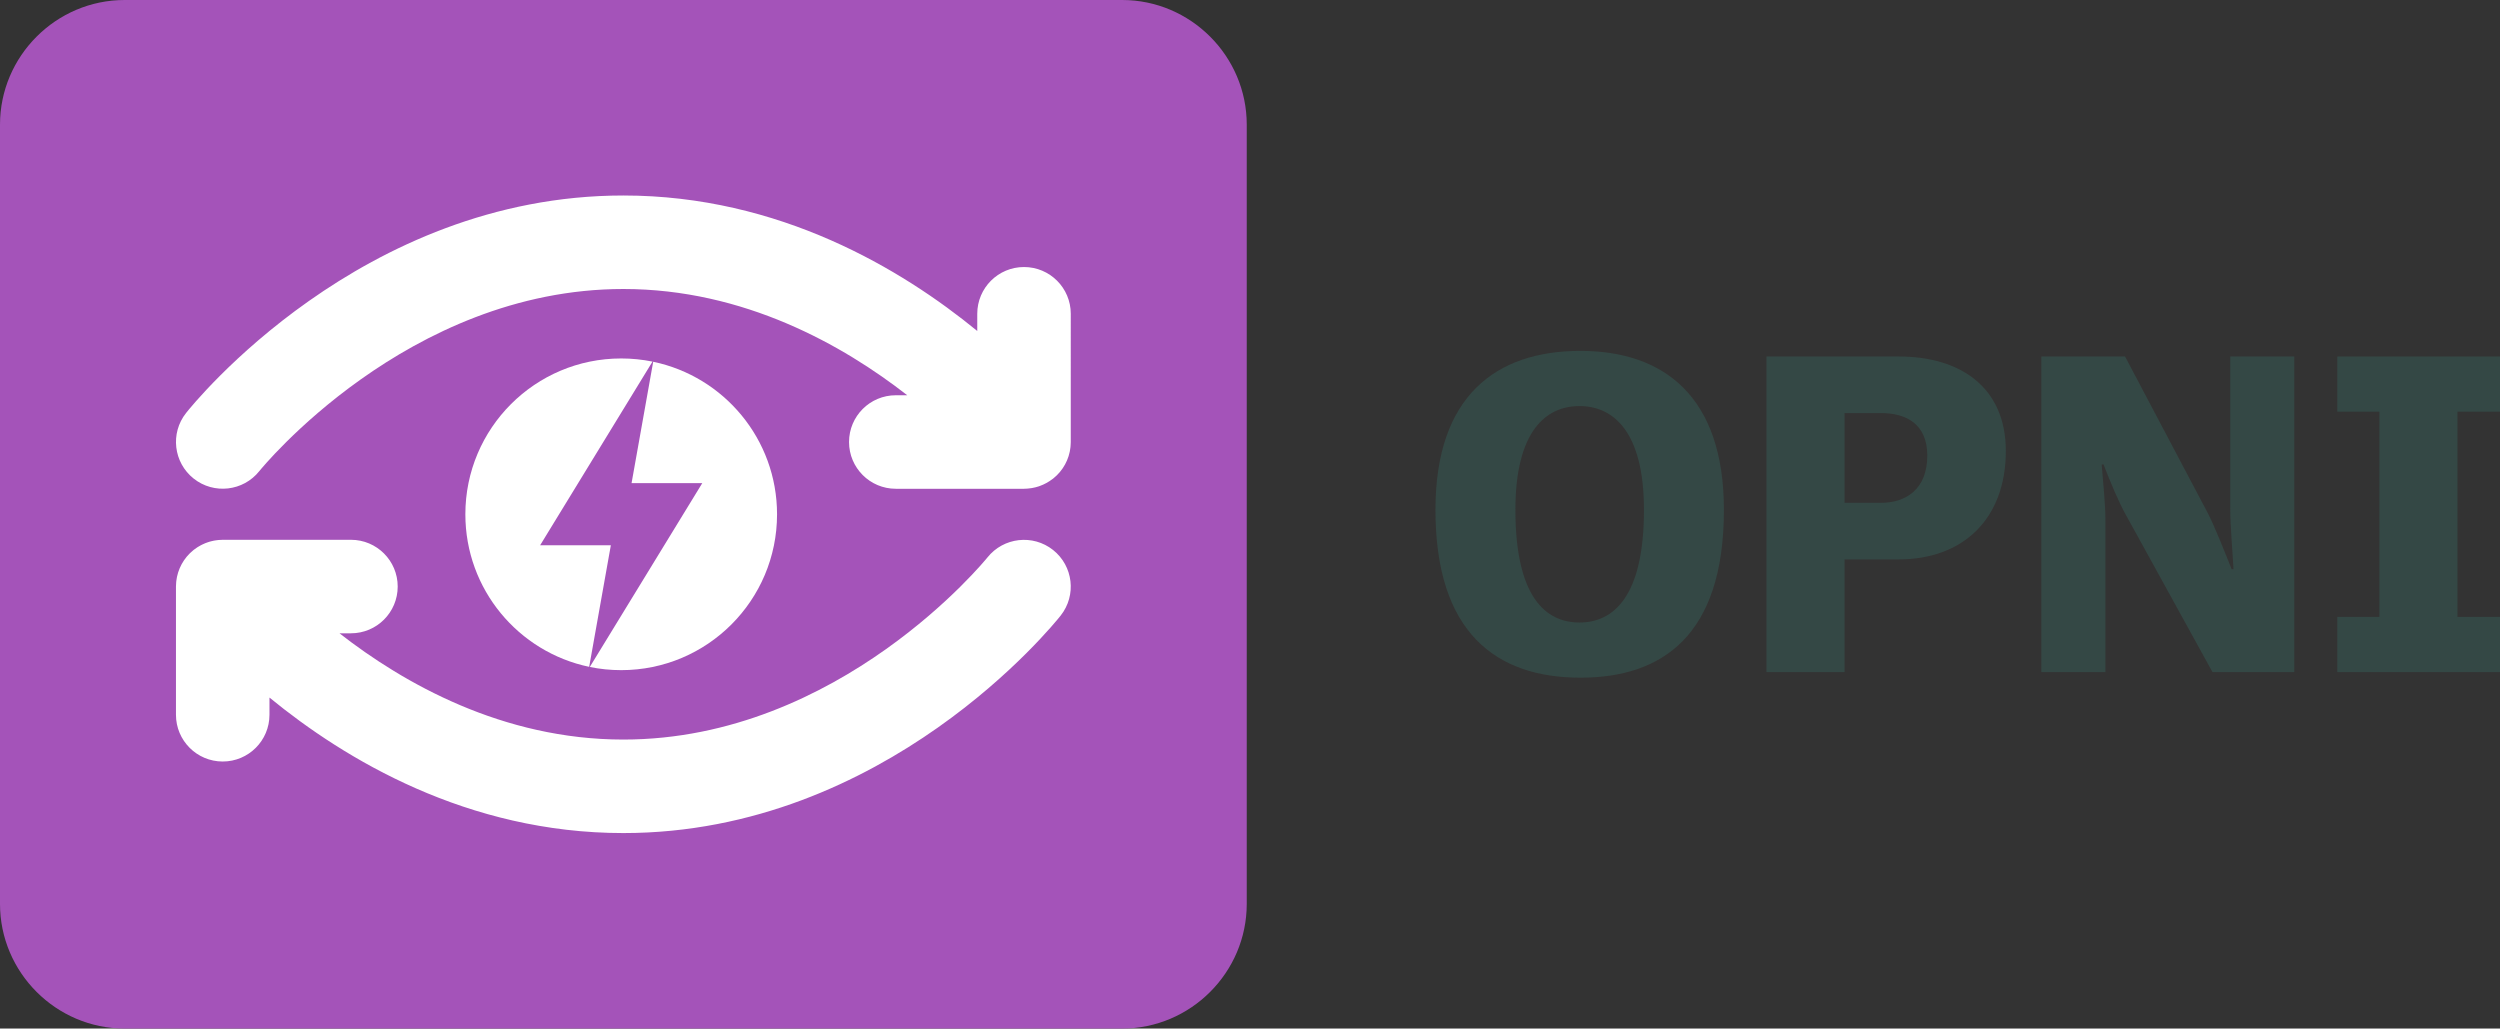 <?xml version="1.0" encoding="utf-8"?>
<!-- Generator: Adobe Illustrator 25.2.0, SVG Export Plug-In . SVG Version: 6.00 Build 0)  -->
<svg version="1.1" id="Layer_1" xmlns="http://www.w3.org/2000/svg" xmlns:xlink="http://www.w3.org/1999/xlink" x="0px" y="0px"
	 viewBox="0 0 401.045 165" style="enable-background:new 0 0 401.045 165;" xml:space="preserve">
<rect x="0" y="0" width="401.045" height="165" fill="#333333" stroke="none"/>
<style type="text/css">
	.st0{fill:#A453B9;}
	.st1{fill:#FFFFFF;}
	.st2{fill:#344845;}
	.st3{fill:#D13306;}
	.st4{fill:#004D93;}
	.st5{fill:#0081BE;}
	.st6{fill:#1167F1;}
	.st7{fill:#FFC400;}
	.st8{fill:#FF7A3D;}
	.st9{fill:#00A580;}
	.st10{fill:#53C3D0;}
	.st11{fill:#671C4C;}
	.st12{fill:#00E3C2;}
	.st13{fill:#BC2A46;}
	.st14{fill:#FF192E;}
	.st15{fill:#00B056;}
</style>
<g>
	<g>
		<path class="st0" d="M180,165H20c-11,0-20-9-20-20V20C0,9,9,0,20,0h160c11,0,20,9,20,20v125C200,156,191,165,180,165z"/>
		<g>
			<path class="st1" d="M171.771,50.337c0-4.143-3.357-7.5-7.5-7.5s-7.5,3.357-7.5,7.5v2.759
				C144.698,43.2,125.024,31.361,100,31.361c-42.074,0-69.027,33.469-70.154,34.894
				c-2.565,3.244-2.016,7.945,1.223,10.519c3.239,2.571,7.955,2.031,10.532-1.201
				C41.834,75.28,65.314,46.361,100,46.361c19.38,0,35.258,9.027,45.542,17.046
				h-1.84c-4.143,0-7.5,3.357-7.5,7.5s3.357,7.5,7.5,7.5h20.57c0.001,0,0.002,0,0.002,0
				c0.001,0,0.002,0,0.002,0c0.003,0,0.005-0.001,0.008-0.001
				c0.37-0,0.73-0.036,1.085-0.089c0.073-0.011,0.145-0.02,0.218-0.033
				c0.357-0.063,0.705-0.15,1.042-0.261c0.056-0.019,0.111-0.041,0.167-0.061
				c0.746-0.267,1.436-0.647,2.051-1.122c0.024-0.019,0.052-0.031,0.076-0.05
				c0.018-0.014,0.034-0.031,0.052-0.045c0.114-0.092,0.222-0.191,0.331-0.29
				c0.078-0.071,0.159-0.139,0.234-0.212c0.085-0.084,0.164-0.175,0.245-0.263
				c0.087-0.094,0.177-0.187,0.259-0.284c0.057-0.068,0.107-0.142,0.161-0.212
				c0.095-0.123,0.192-0.245,0.278-0.372c0.043-0.064,0.08-0.133,0.122-0.198
				c0.087-0.138,0.176-0.275,0.253-0.417c0.058-0.106,0.107-0.219,0.16-0.328
				c0.051-0.106,0.107-0.21,0.153-0.318c0.065-0.152,0.118-0.309,0.173-0.465
				c0.025-0.071,0.055-0.139,0.077-0.211c0.047-0.149,0.083-0.303,0.121-0.457
				c0.021-0.084,0.047-0.166,0.064-0.25c0.027-0.126,0.043-0.256,0.064-0.385
				c0.019-0.117,0.041-0.233,0.053-0.35c0.011-0.104,0.015-0.211,0.022-0.317
				c0.01-0.146,0.021-0.291,0.022-0.437c0-0.023,0.003-0.046,0.003-0.069V50.337z"/>
			<path class="st1" d="M168.932,88.227c-3.239-2.57-7.954-2.031-10.532,1.201
				C158.166,89.72,134.686,118.639,100,118.639c-19.38,0-35.258-9.027-45.542-17.046
				h1.84c4.143,0,7.5-3.357,7.5-7.5s-3.357-7.5-7.5-7.5H35.729
				c-0.089,0-0.176,0.01-0.265,0.013c-0.135,0.005-0.269,0.009-0.404,0.02
				c-0.12,0.011-0.238,0.028-0.356,0.044c-0.124,0.017-0.248,0.033-0.372,0.057
				c-0.124,0.023-0.245,0.053-0.367,0.082c-0.115,0.028-0.231,0.055-0.345,0.089
				c-0.125,0.037-0.247,0.079-0.369,0.122c-0.108,0.038-0.215,0.075-0.322,0.118
				c-0.125,0.05-0.247,0.107-0.368,0.164c-0.099,0.046-0.199,0.092-0.297,0.143
				c-0.126,0.066-0.248,0.138-0.37,0.21c-0.089,0.053-0.178,0.104-0.266,0.161
				c-0.127,0.083-0.248,0.173-0.369,0.263c-0.061,0.045-0.125,0.084-0.184,0.131
				c-0.018,0.014-0.034,0.031-0.052,0.045c-0.114,0.092-0.222,0.191-0.331,0.29
				c-0.078,0.071-0.159,0.139-0.234,0.212c-0.085,0.084-0.164,0.175-0.245,0.263
				c-0.087,0.094-0.177,0.187-0.259,0.284c-0.057,0.068-0.107,0.142-0.161,0.212
				c-0.095,0.123-0.192,0.245-0.278,0.372c-0.043,0.063-0.079,0.131-0.12,0.196
				c-0.088,0.139-0.177,0.276-0.255,0.419c-0.058,0.107-0.107,0.219-0.16,0.329
				c-0.051,0.106-0.107,0.209-0.153,0.317c-0.065,0.152-0.118,0.309-0.173,0.466
				c-0.025,0.07-0.054,0.139-0.077,0.21c-0.047,0.149-0.083,0.303-0.121,0.457
				c-0.021,0.084-0.047,0.166-0.064,0.25c-0.027,0.126-0.043,0.256-0.064,0.385
				c-0.019,0.117-0.041,0.233-0.053,0.35c-0.011,0.104-0.015,0.211-0.022,0.317
				c-0.01,0.146-0.021,0.291-0.022,0.437c0,0.023-0.003,0.046-0.003,0.069v20.57
				c0,4.143,3.357,7.5,7.5,7.5s7.5-3.357,7.5-7.5v-2.759
				C55.302,121.8,74.976,133.639,100,133.639c42.074,0,69.027-33.469,70.154-34.894
				C172.72,95.501,172.17,90.8,168.932,88.227z"/>
			<path class="st1" d="M74.652,82.503c0,12.046,8.52,22.1,19.863,24.469l3.475-19.498
				H86.644l18.029-29.466c-1.622-0.331-3.301-0.505-5.021-0.505
				C85.845,57.503,74.652,68.696,74.652,82.503z"/>
			<path class="st1" d="M99.652,107.503c13.807,0,25-11.193,25-25
				c0-12.048-8.523-22.103-19.868-24.47l-3.469,19.465h11.345L94.613,106.995
				C96.24,107.329,97.926,107.503,99.652,107.503z"/>
		</g>
	</g>
	<g>
		<path class="st2" d="M230.273,81.787c0-18.224,9.675-25.498,23.249-25.498
			c13.35,0,23.024,7.274,23.024,25.498c0,20.25-9.975,26.925-23.024,26.925
			C239.947,108.711,230.273,101.436,230.273,81.787z M263.721,81.787
			c0-12.599-4.949-16.648-10.35-16.648c-5.399,0-10.274,4.05-10.274,16.648
			c0,14.024,4.875,18.075,10.274,18.075C258.772,99.862,263.721,95.811,263.721,81.787z"/>
		<path class="st2" d="M283.372,57.188h21.224c9.975,0,17.175,5.025,17.175,15.149
			c0,11.024-6.976,17.399-17.175,17.399h-8.699v18.074h-12.524V57.188z M295.897,66.263
			v14.399h5.85c3.899,0,7.425-2.101,7.425-7.575c0-5.175-3.525-6.824-7.425-6.824
			H295.897z"/>
		<path class="st2" d="M327.472,57.188h13.424l13.274,25.124c1.125,2.175,2.625,6,3.825,9h0.3
			c-0.149-2.851-0.524-6.9-0.524-9.825V57.188h10.274v50.623h-13.125L341.121,82.762
			c-1.275-2.25-2.625-5.55-3.675-8.25h-0.301c0.226,2.85,0.601,6.225,0.601,9v24.299
			h-10.274V57.188z"/>
		<path class="st2" d="M374.947,57.188h26.099v8.85h-6.824v32.924h6.824v8.85h-26.099
			v-8.85h6.749V66.038h-6.749V57.188z"/>
	</g>
</g>
</svg>

